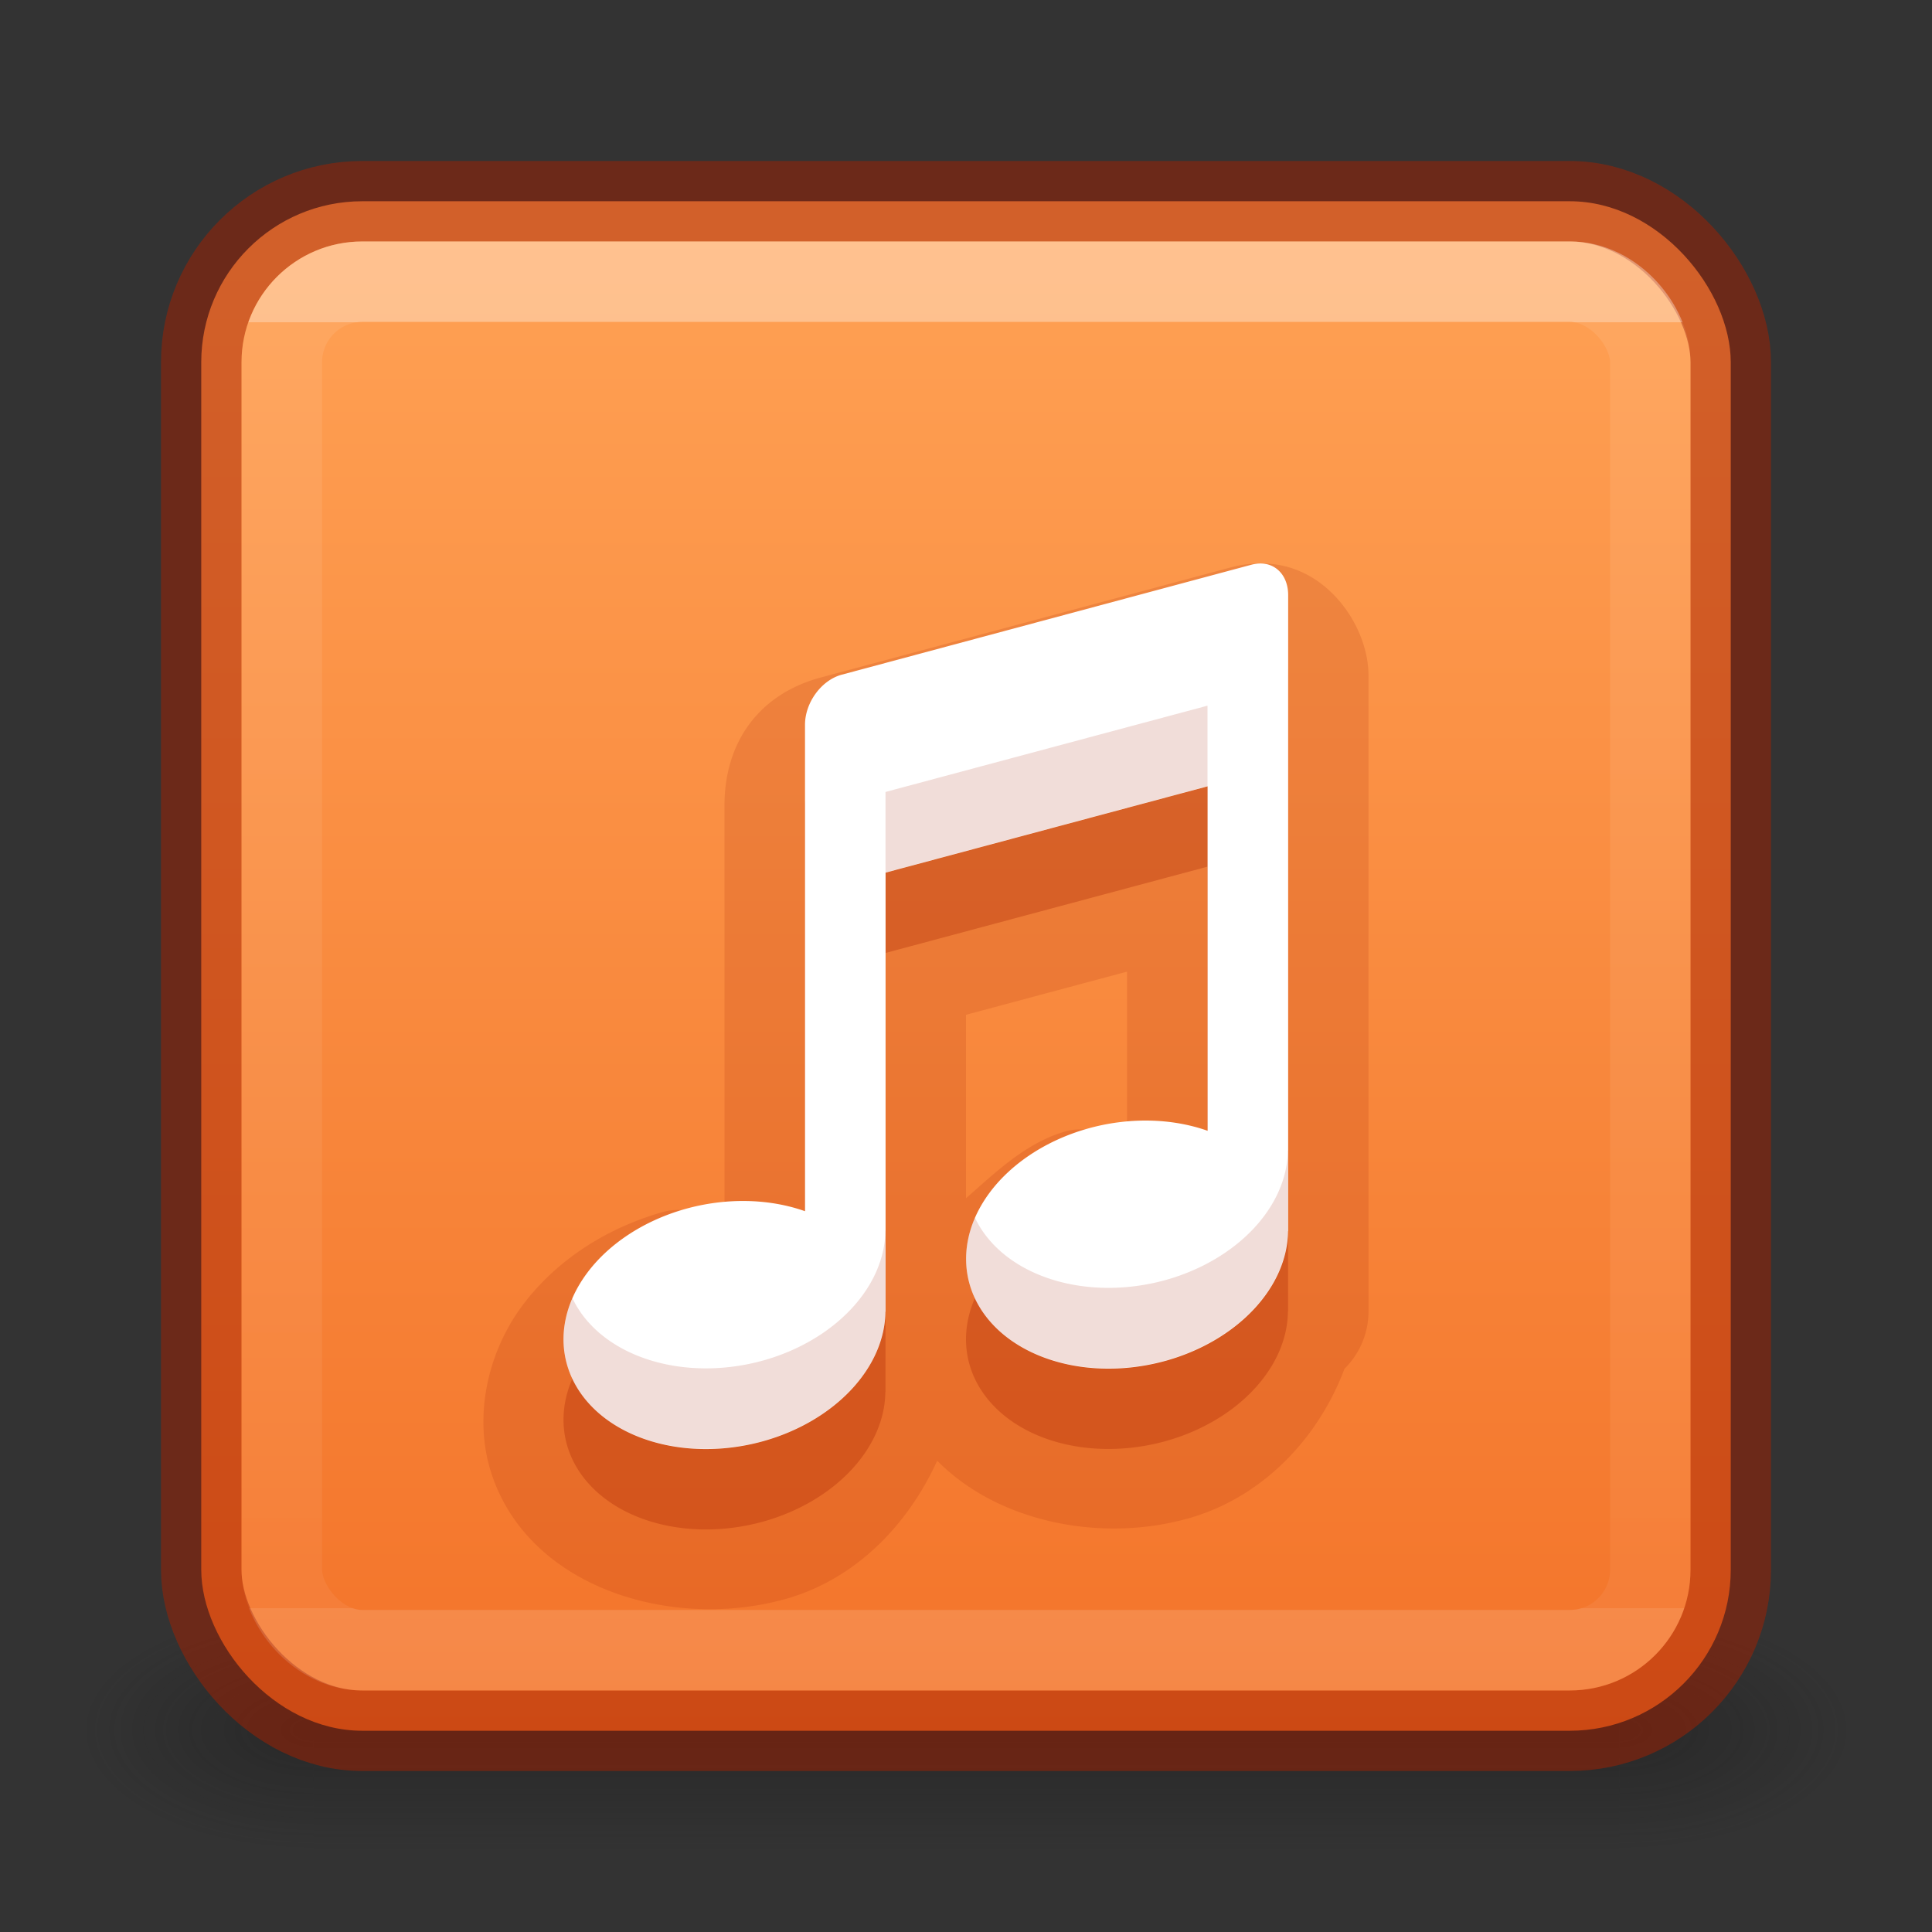<?xml version="1.0" encoding="UTF-8" standalone="no"?>
<svg
   xmlns:dc="http://purl.org/dc/elements/1.1/"
   xmlns:cc="http://creativecommons.org/ns#"
   xmlns:rdf="http://www.w3.org/1999/02/22-rdf-syntax-ns#"
   xmlns:svg="http://www.w3.org/2000/svg"
   xmlns="http://www.w3.org/2000/svg"
   xmlns:xlink="http://www.w3.org/1999/xlink"
   version="1.1"
   width="24"
   height="24"
   id="svg7107">
  <rect width="100%" height="100%" fill="#333333" stroke="none"/>
  <defs
     id="defs7109">
    <linearGradient
       x1="24"
       y1="6.591"
       x2="24"
       y2="41.414"
       id="linearGradient5397"
       xlink:href="#linearGradient3924-64"
       gradientUnits="userSpaceOnUse"
       gradientTransform="matrix(0.459,0,0,0.459,0.974,0.972)" />
    <linearGradient
       id="linearGradient3924-64">
      <stop
         id="stop3926-3-6"
         style="stop-color:#ffffff;stop-opacity:1"
         offset="0" />
      <stop
         id="stop3928-0"
         style="stop-color:#ffffff;stop-opacity:0.235"
         offset="0" />
      <stop
         id="stop3930-3-59"
         style="stop-color:#ffffff;stop-opacity:0.157"
         offset="1" />
      <stop
         id="stop3932-0"
         style="stop-color:#ffffff;stop-opacity:0.392"
         offset="1" />
    </linearGradient>
    <radialGradient
       cx="4.993"
       cy="43.5"
       r="2.5"
       fx="4.993"
       fy="43.5"
       id="radialGradient3082-6"
       xlink:href="#linearGradient3688-166-749-9"
       gradientUnits="userSpaceOnUse"
       gradientTransform="matrix(2.004,0,0,1.4,27.988,-17.4)" />
    <linearGradient
       id="linearGradient3688-166-749-9">
      <stop
         id="stop2883-2"
         style="stop-color:#181818;stop-opacity:1"
         offset="0" />
      <stop
         id="stop2885-2"
         style="stop-color:#181818;stop-opacity:0"
         offset="1" />
    </linearGradient>
    <radialGradient
       cx="4.993"
       cy="43.5"
       r="2.5"
       fx="4.993"
       fy="43.5"
       id="radialGradient3084-4"
       xlink:href="#linearGradient3688-464-309-7-6"
       gradientUnits="userSpaceOnUse"
       gradientTransform="matrix(2.004,0,0,1.4,-20.012,-104.4)" />
    <linearGradient
       id="linearGradient3688-464-309-7-6">
      <stop
         id="stop2889-75"
         style="stop-color:#181818;stop-opacity:1"
         offset="0" />
      <stop
         id="stop2891-4-9"
         style="stop-color:#181818;stop-opacity:0"
         offset="1" />
    </linearGradient>
    <linearGradient
       x1="25.058"
       y1="47.028"
       x2="25.058"
       y2="39.999"
       id="linearGradient3086-8"
       xlink:href="#linearGradient3702-501-757-1"
       gradientUnits="userSpaceOnUse" />
    <linearGradient
       id="linearGradient3702-501-757-1">
      <stop
         id="stop2895-2"
         style="stop-color:#181818;stop-opacity:0"
         offset="0" />
      <stop
         id="stop2897-89"
         style="stop-color:#181818;stop-opacity:1"
         offset="0.5" />
      <stop
         id="stop2899-36"
         style="stop-color:#181818;stop-opacity:0"
         offset="1" />
    </linearGradient>
    <linearGradient
       xlink:href="#linearGradient857"
       id="linearGradient856-2"
       x1="23.528"
       y1="8.95"
       x2="23.528"
       y2="35.896"
       gradientUnits="userSpaceOnUse"
       gradientTransform="matrix(0.692,0,0,0.692,-2.615,-3.308)" />
    <linearGradient
       id="linearGradient857">
      <stop
         style="stop-color:#ffa154;stop-opacity:1"
         offset="0"
         id="stop853" />
      <stop
         style="stop-color:#f37329;stop-opacity:1"
         offset="1"
         id="stop855" />
    </linearGradient>
  </defs>
  <g
     style="display:inline;opacity:1"
     id="g2036-4"
     transform="matrix(0.55,0,0,0.333,-1.2,7.333)">
    <g
       style="opacity:0.4"
       id="g3712-8"
       transform="matrix(1.053,0,0,1.286,-1.263,-13.429)">
      <rect
         style="fill:url(#radialGradient3082-6);fill-opacity:1;stroke:none"
         id="rect2801-6"
         y="40"
         x="38"
         height="7"
         width="5" />
      <rect
         style="fill:url(#radialGradient3084-4);fill-opacity:1;stroke:none"
         id="rect3696-20"
         transform="scale(-1)"
         y="-47"
         x="-10"
         height="7"
         width="5" />
      <rect
         style="fill:url(#linearGradient3086-8);fill-opacity:1;stroke:none"
         id="rect3700-5"
         y="40"
         x="10"
         height="7"
         width="28" />
    </g>
  </g>
  <rect
     style="color:#000000;display:inline;overflow:visible;visibility:visible;opacity:1;fill:url(#linearGradient856-2);fill-opacity:1;fill-rule:nonzero;stroke:#a62100;stroke-width:1;marker:none;enable-background:accumulate;font-variation-settings:normal;vector-effect:none;stroke-linecap:butt;stroke-linejoin:miter;stroke-miterlimit:4;stroke-dasharray:none;stroke-dashoffset:0;stroke-opacity:0.5;stop-color:#000000;stop-opacity:1"
     id="rect5505-21-8"
     y="2.5"
     x="2.5"
     ry="2"
     rx="2"
     height="19"
     width="19" />
  <rect
     style="opacity:0.35;fill:none;stroke:url(#linearGradient5397);stroke-width:1;stroke-linecap:round;stroke-linejoin:round;stroke-miterlimit:4;stroke-dasharray:none;stroke-dashoffset:0;stroke-opacity:1"
     id="rect6741-9"
     y="3.499"
     x="3.501"
     height="17"
     width="17"
     rx="1"
     ry="1" />
  <path
     id="path4192-3-6"
     style="color:#000000;font-variation-settings:normal;clip-rule:nonzero;display:inline;overflow:visible;visibility:visible;opacity:0.15;isolation:auto;mix-blend-mode:normal;color-interpolation:sRGB;color-interpolation-filters:linearRGB;solid-color:#000000;solid-opacity:1;vector-effect:none;fill:#a62100;fill-opacity:1;fill-rule:nonzero;stroke:none;stroke-width:1;stroke-linecap:butt;stroke-linejoin:miter;stroke-miterlimit:4;stroke-dasharray:none;stroke-dashoffset:0;stroke-opacity:1;marker:none;color-rendering:auto;image-rendering:auto;shape-rendering:auto;text-rendering:auto;enable-background:accumulate;stop-color:#000000;stop-opacity:1"
     d="m 15.912,7.023 c -0.232,-0.045 -0.44,-0.023 -0.629,0.027 L 10.197,8.416 C 9.414,8.626 9,9.235 9,10.004 v 1.604 3.465 c -0.258,0.016 -0.513,-0.088 -0.762,-0.018 -0.698,0.197 -1.339,0.602 -1.764,1.184 -0.424,0.582 -0.601,1.385 -0.361,2.09 0.48,1.41 2.253,1.928 3.648,1.533 a 1,1 0 0 0 0.002,0 c 0.864,-0.245 1.515,-0.916 1.879,-1.717 0.759,0.77 2.044,1.021 3.119,0.717 a 1,1 0 0 0 0.002,0 c 0.915,-0.259 1.611,-0.987 1.939,-1.859 A 1,1 0 0 0 17,16.291 V 9.996 8.393 C 17,7.821 16.558,7.149 15.912,7.023 Z M 14,12.07 v 2.002 c -0.258,0.016 -0.513,-0.088 -0.762,-0.018 C 12.749,14.193 12.379,14.553 12,14.885 v -2.279 z" />
  <path
     id="path4192-3"
     d="m 15.723,8.006 c -0.055,-0.011 -0.117,-0.007 -0.18,0.01 l -5.086,1.365 C 10.204,9.449 10,9.727 10,10.004 v 1.604 4.438 A 1.517,2.019 78.171 0 0 8.51,16.018 1.517,2.019 78.171 0 0 7.061,18.006 1.517,2.019 78.171 0 0 9.49,18.899 1.517,2.019 78.171 0 0 10.998,17.291 h 0.002 v -5.453 l 4,-1.072 v 4.279 a 1.517,2.019 78.171 0 0 -1.49,-0.027 1.517,2.019 78.171 0 0 -1.449,1.988 1.517,2.019 78.171 0 0 2.43,0.893 1.517,2.019 78.171 0 0 1.508,-1.607 h 0.002 V 9.996 8.393 c 0,-0.208 -0.113,-0.355 -0.277,-0.387 z"
     style="color:#000000;clip-rule:nonzero;display:inline;overflow:visible;visibility:visible;opacity:0.3;isolation:auto;mix-blend-mode:normal;color-interpolation:sRGB;color-interpolation-filters:linearRGB;solid-color:#000000;solid-opacity:1;fill:#a62100;fill-opacity:1;fill-rule:nonzero;stroke:none;stroke-width:1;stroke-linecap:butt;stroke-linejoin:miter;stroke-miterlimit:4;stroke-dasharray:none;stroke-dashoffset:0;stroke-opacity:1;marker:none;color-rendering:auto;image-rendering:auto;shape-rendering:auto;text-rendering:auto;enable-background:accumulate;font-variation-settings:normal;vector-effect:none;stop-color:#000000;stop-opacity:1" />
  <path
     id="path4192"
     d="m 15.723,7.006 c -0.055,-0.011 -0.117,-0.007 -0.18,0.01 l -5.086,1.365 C 10.204,8.449 10,8.727 10,9.004 v 1.604 4.438 a 1.517,2.019 78.171 0 0 -1.49,-0.027 1.517,2.019 78.171 0 0 -1.449,1.988 1.517,2.019 78.171 0 0 2.43,0.893 1.517,2.019 78.171 0 0 1.508,-1.607 h 0.002 v -5.453 l 4,-1.072 v 4.279 a 1.517,2.019 78.171 0 0 -1.49,-0.027 1.517,2.019 78.171 0 0 -1.449,1.988 1.517,2.019 78.171 0 0 2.43,0.893 1.517,2.019 78.171 0 0 1.508,-1.607 h 0.002 V 8.996 7.393 c 0,-0.208 -0.113,-0.355 -0.277,-0.387 z"
     style="color:#000000;clip-rule:nonzero;display:inline;overflow:visible;visibility:visible;opacity:1;isolation:auto;mix-blend-mode:normal;color-interpolation:sRGB;color-interpolation-filters:linearRGB;solid-color:#000000;solid-opacity:1;fill:#ffffff;fill-opacity:1;fill-rule:nonzero;stroke:none;stroke-width:1.001;stroke-linecap:butt;stroke-linejoin:miter;stroke-miterlimit:4;stroke-dasharray:none;stroke-dashoffset:0;stroke-opacity:1;marker:none;color-rendering:auto;image-rendering:auto;shape-rendering:auto;text-rendering:auto;enable-background:accumulate" />
  <path
     id="path42"
     style="color:#000000;clip-rule:nonzero;display:inline;overflow:visible;visibility:visible;opacity:0.15;isolation:auto;mix-blend-mode:normal;color-interpolation:sRGB;color-interpolation-filters:linearRGB;solid-color:#000000;solid-opacity:1;fill:#a62100;fill-opacity:1;fill-rule:nonzero;stroke:none;stroke-width:1.001;stroke-linecap:butt;stroke-linejoin:miter;stroke-miterlimit:4;stroke-dasharray:none;stroke-dashoffset:0;stroke-opacity:1;marker:none;color-rendering:auto;image-rendering:auto;shape-rendering:auto;text-rendering:auto;enable-background:accumulate"
     d="M 15 8.766 L 11 9.838 L 11 10.838 L 15 9.766 L 15 8.766 z M 15.998 14.291 A 1.517 2.019 78.171 0 1 14.49 15.898 A 1.517 2.019 78.171 0 1 12.111 15.127 A 1.517 2.019 78.171 0 0 12.061 16.006 A 1.517 2.019 78.171 0 0 14.49 16.898 A 1.517 2.019 78.171 0 0 15.998 15.291 L 16 15.291 L 16 14.291 L 15.998 14.291 z M 10.998 15.291 A 1.517 2.019 78.171 0 1 9.49 16.898 A 1.517 2.019 78.171 0 1 7.111 16.127 A 1.517 2.019 78.171 0 0 7.061 17.006 A 1.517 2.019 78.171 0 0 9.49 17.898 A 1.517 2.019 78.171 0 0 10.998 16.291 L 11 16.291 L 11 15.291 L 10.998 15.291 z " />
</svg>
